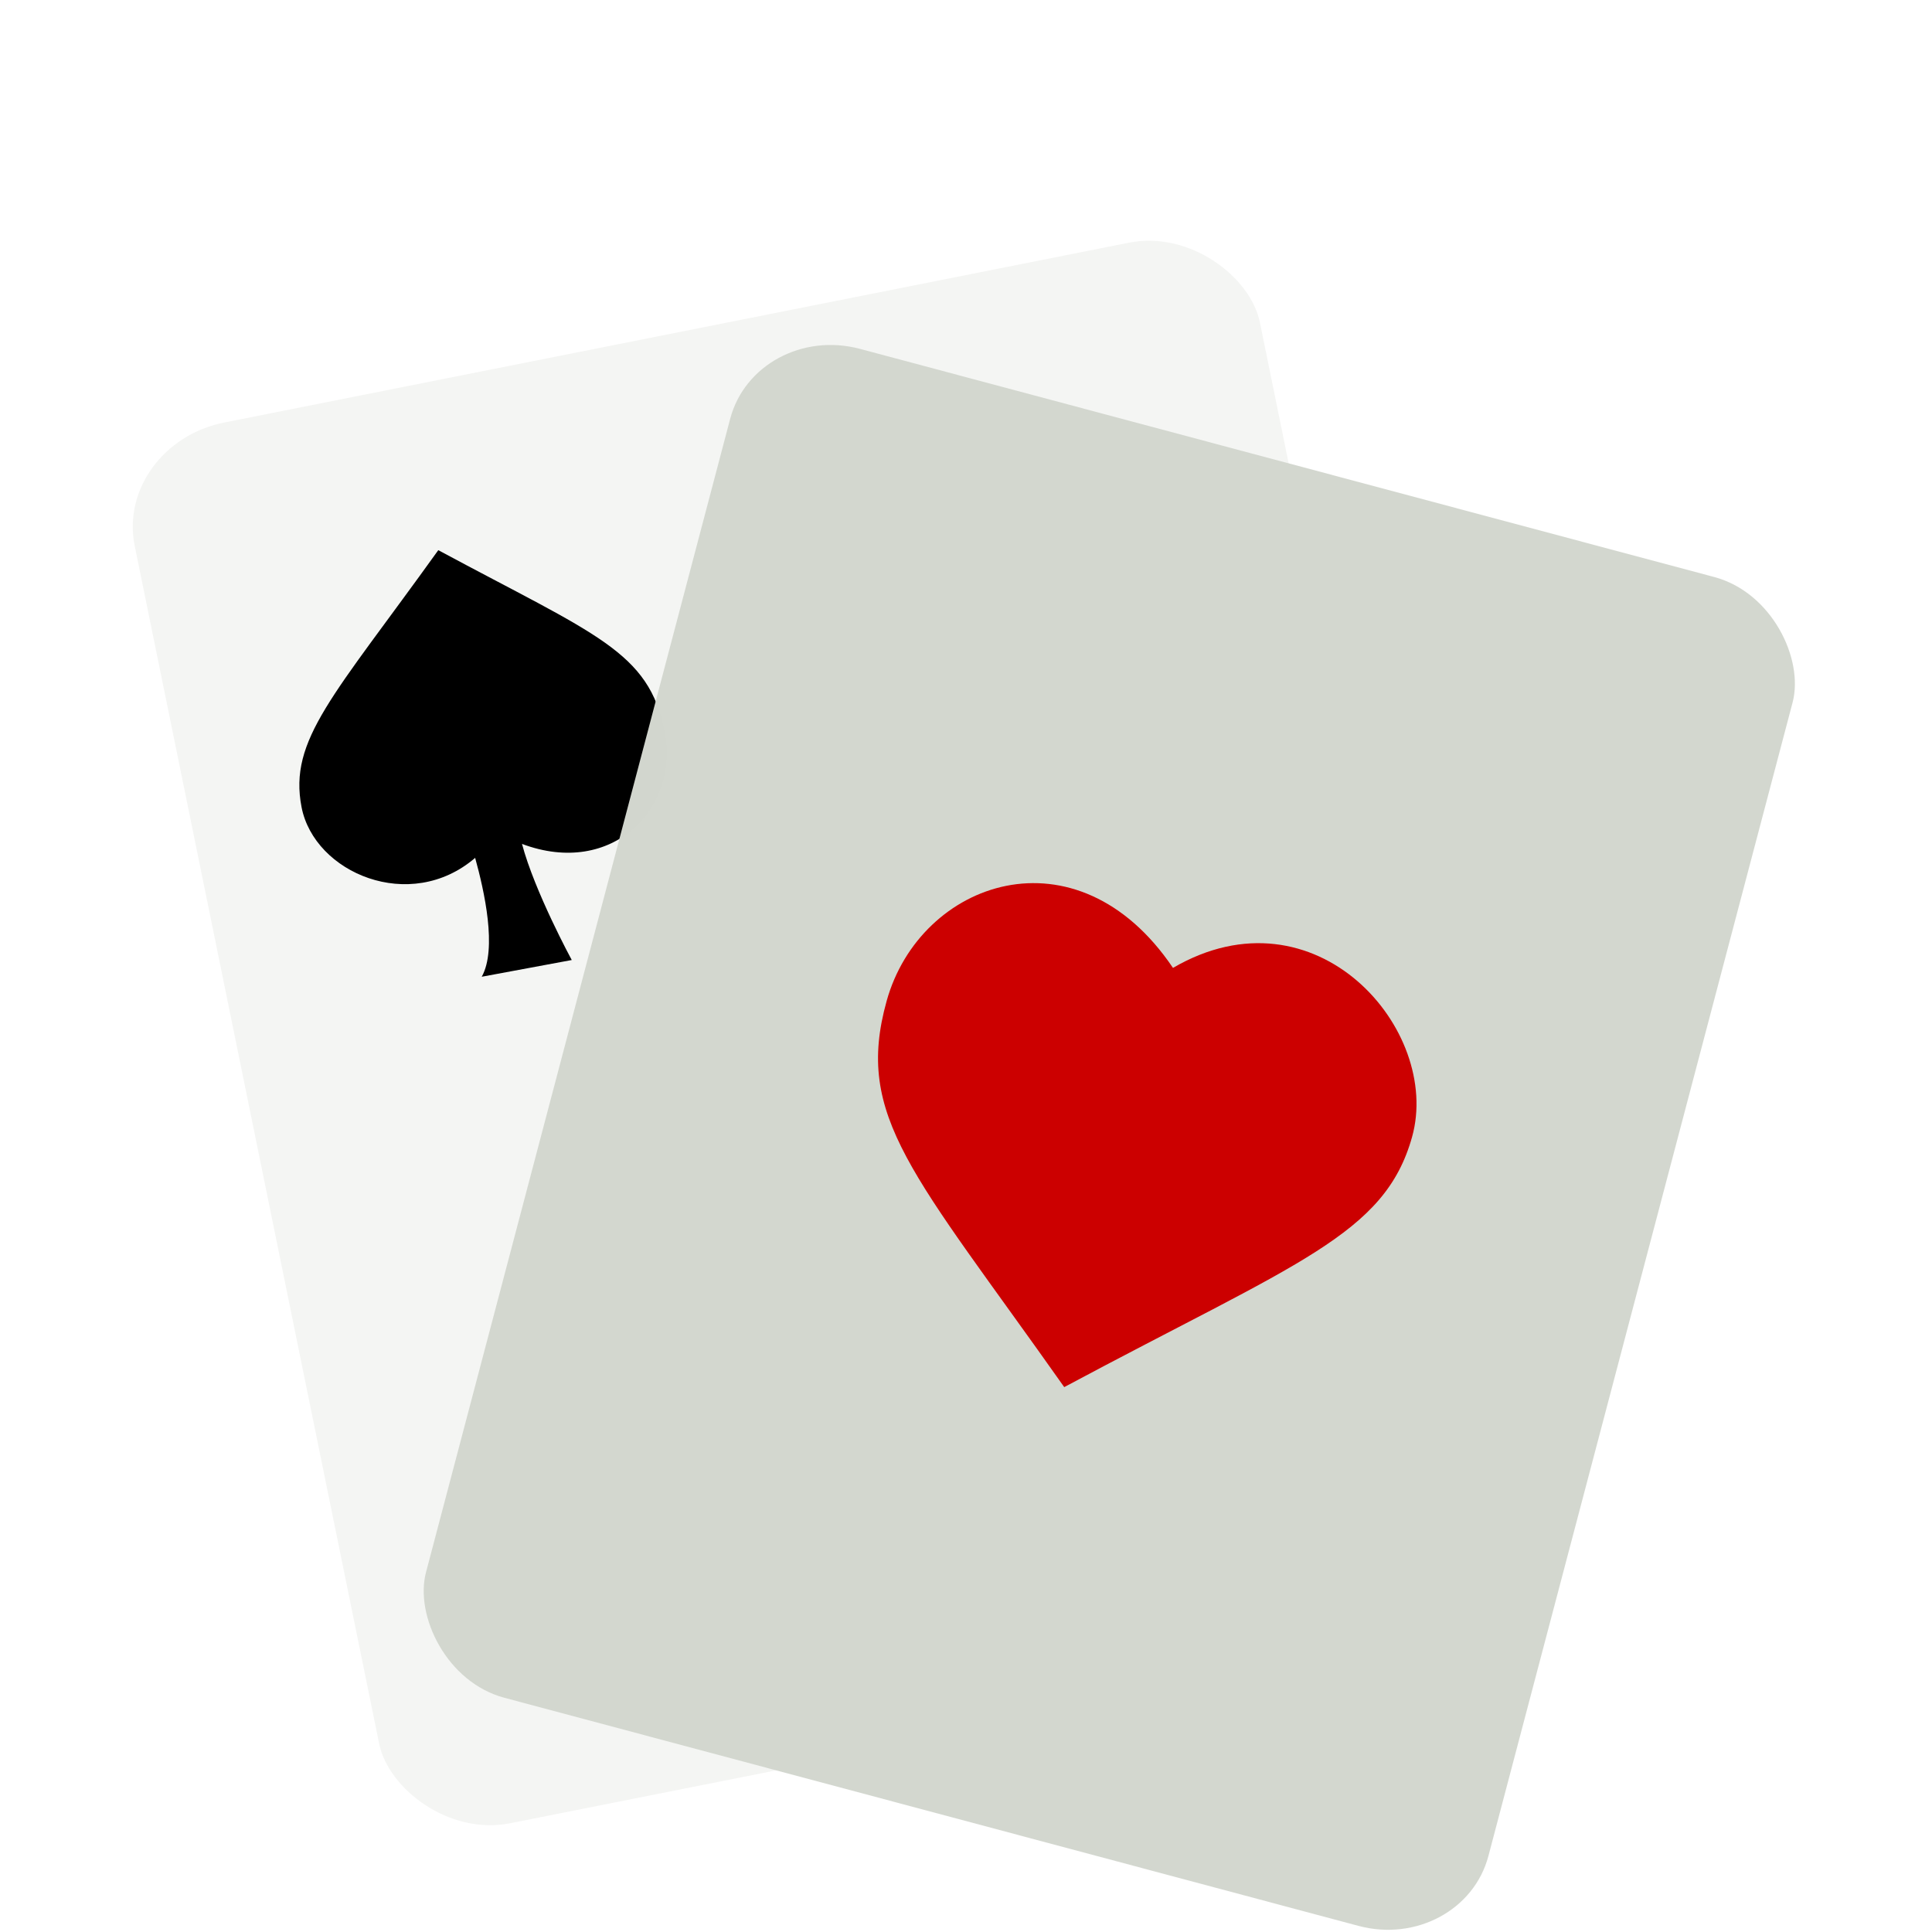 <svg width="32" height="32" version="1" xmlns="http://www.w3.org/2000/svg">
<defs>
<filter id="filter923" color-interpolation-filters="sRGB">
<feFlood flood-color="rgb(0,0,0)" flood-opacity=".2" result="flood"/>
<feComposite in="flood" in2="SourceGraphic" operator="in" result="composite1"/>
<feGaussianBlur in="composite1" result="blur"/>
<feOffset dx="0" dy="1" result="offset"/>
<feComposite in="SourceGraphic" in2="offset" result="composite2"/>
</filter>
<filter id="filter935" color-interpolation-filters="sRGB">
<feFlood flood-color="rgb(0,0,0)" flood-opacity=".2" result="flood"/>
<feComposite in="flood" in2="SourceGraphic" operator="in" result="composite1"/>
<feGaussianBlur in="composite1" result="blur"/>
<feOffset dx="0" dy="1" result="offset"/>
<feComposite in="SourceGraphic" in2="offset" result="composite2"/>
</filter>
<filter id="filter947" color-interpolation-filters="sRGB">
<feFlood flood-color="rgb(0,0,0)" flood-opacity=".2" result="flood"/>
<feComposite in="flood" in2="SourceGraphic" operator="in" result="composite1"/>
<feGaussianBlur in="composite1" result="blur"/>
<feOffset dx="0" dy="1" result="offset"/>
<feComposite in="SourceGraphic" in2="offset" result="composite2"/>
</filter>
<filter id="filter959" color-interpolation-filters="sRGB">
<feFlood flood-color="rgb(0,0,0)" flood-opacity=".2" result="flood"/>
<feComposite in="flood" in2="SourceGraphic" operator="in" result="composite1"/>
<feGaussianBlur in="composite1" result="blur"/>
<feOffset dx="0" dy="1" result="offset"/>
<feComposite in="SourceGraphic" in2="offset" result="composite2"/>
</filter>
<filter id="filter977" color-interpolation-filters="sRGB">
<feFlood flood-color="rgb(255,255,255)" flood-opacity=".102" result="flood"/>
<feComposite in="flood" in2="SourceGraphic" operator="out" result="composite1"/>
<feGaussianBlur in="composite1" result="blur"/>
<feOffset dx="0" dy="1" result="offset"/>
<feComposite in="offset" in2="SourceGraphic" operator="atop" result="composite2"/>
</filter>
</defs>
<g filter="url(#filter977)">
<rect transform="matrix(.981 -.195 .2 .98 0 0)" x=".578" y="5.606" width="18.997" height="23.674" rx="1.861" ry="1.716" fill="#d3d7cf" fill-opacity=".996" filter="url(#filter959)" opacity=".5" stroke-width="1.806"/>
<path d="m7.259 7.113c-1.733 2.416-2.482 3.136-2.264 4.257 0.212 1.09 1.798 1.764 2.875 0.839 0.152 0.549 0.367 1.508 0.109 1.969 0.053-0.011 1.491-0.277 1.491-0.277-5e-7 0-0.615-1.133-0.824-1.923 1.5 0.562 2.61-0.593 2.362-1.861-0.26-1.33-1.13-1.597-3.748-3.004z" fill-rule="evenodd" filter="url(#filter947)" stroke-width="1.806"/>
<rect transform="matrix(.966 .258 -.255 .967 0 0)" x="13.21" y="-.059" width="18.216" height="23.104" rx="1.785" ry="1.674" fill="#d3d7cf" fill-opacity=".996" filter="url(#filter935)" stroke-width="1.75"/>
<path d="m19.429 14.031c2.366-1.38 4.456 1.028 3.959 2.802-0.454 1.621-1.893 2.073-5.761 4.142-2.506-3.55-3.478-4.473-2.941-6.397 0.555-1.992 3.148-2.908 4.742-0.547z" fill="#c00" fill-rule="evenodd" filter="url(#filter923)" stroke-width="1.75"/>
</g>
</svg>
